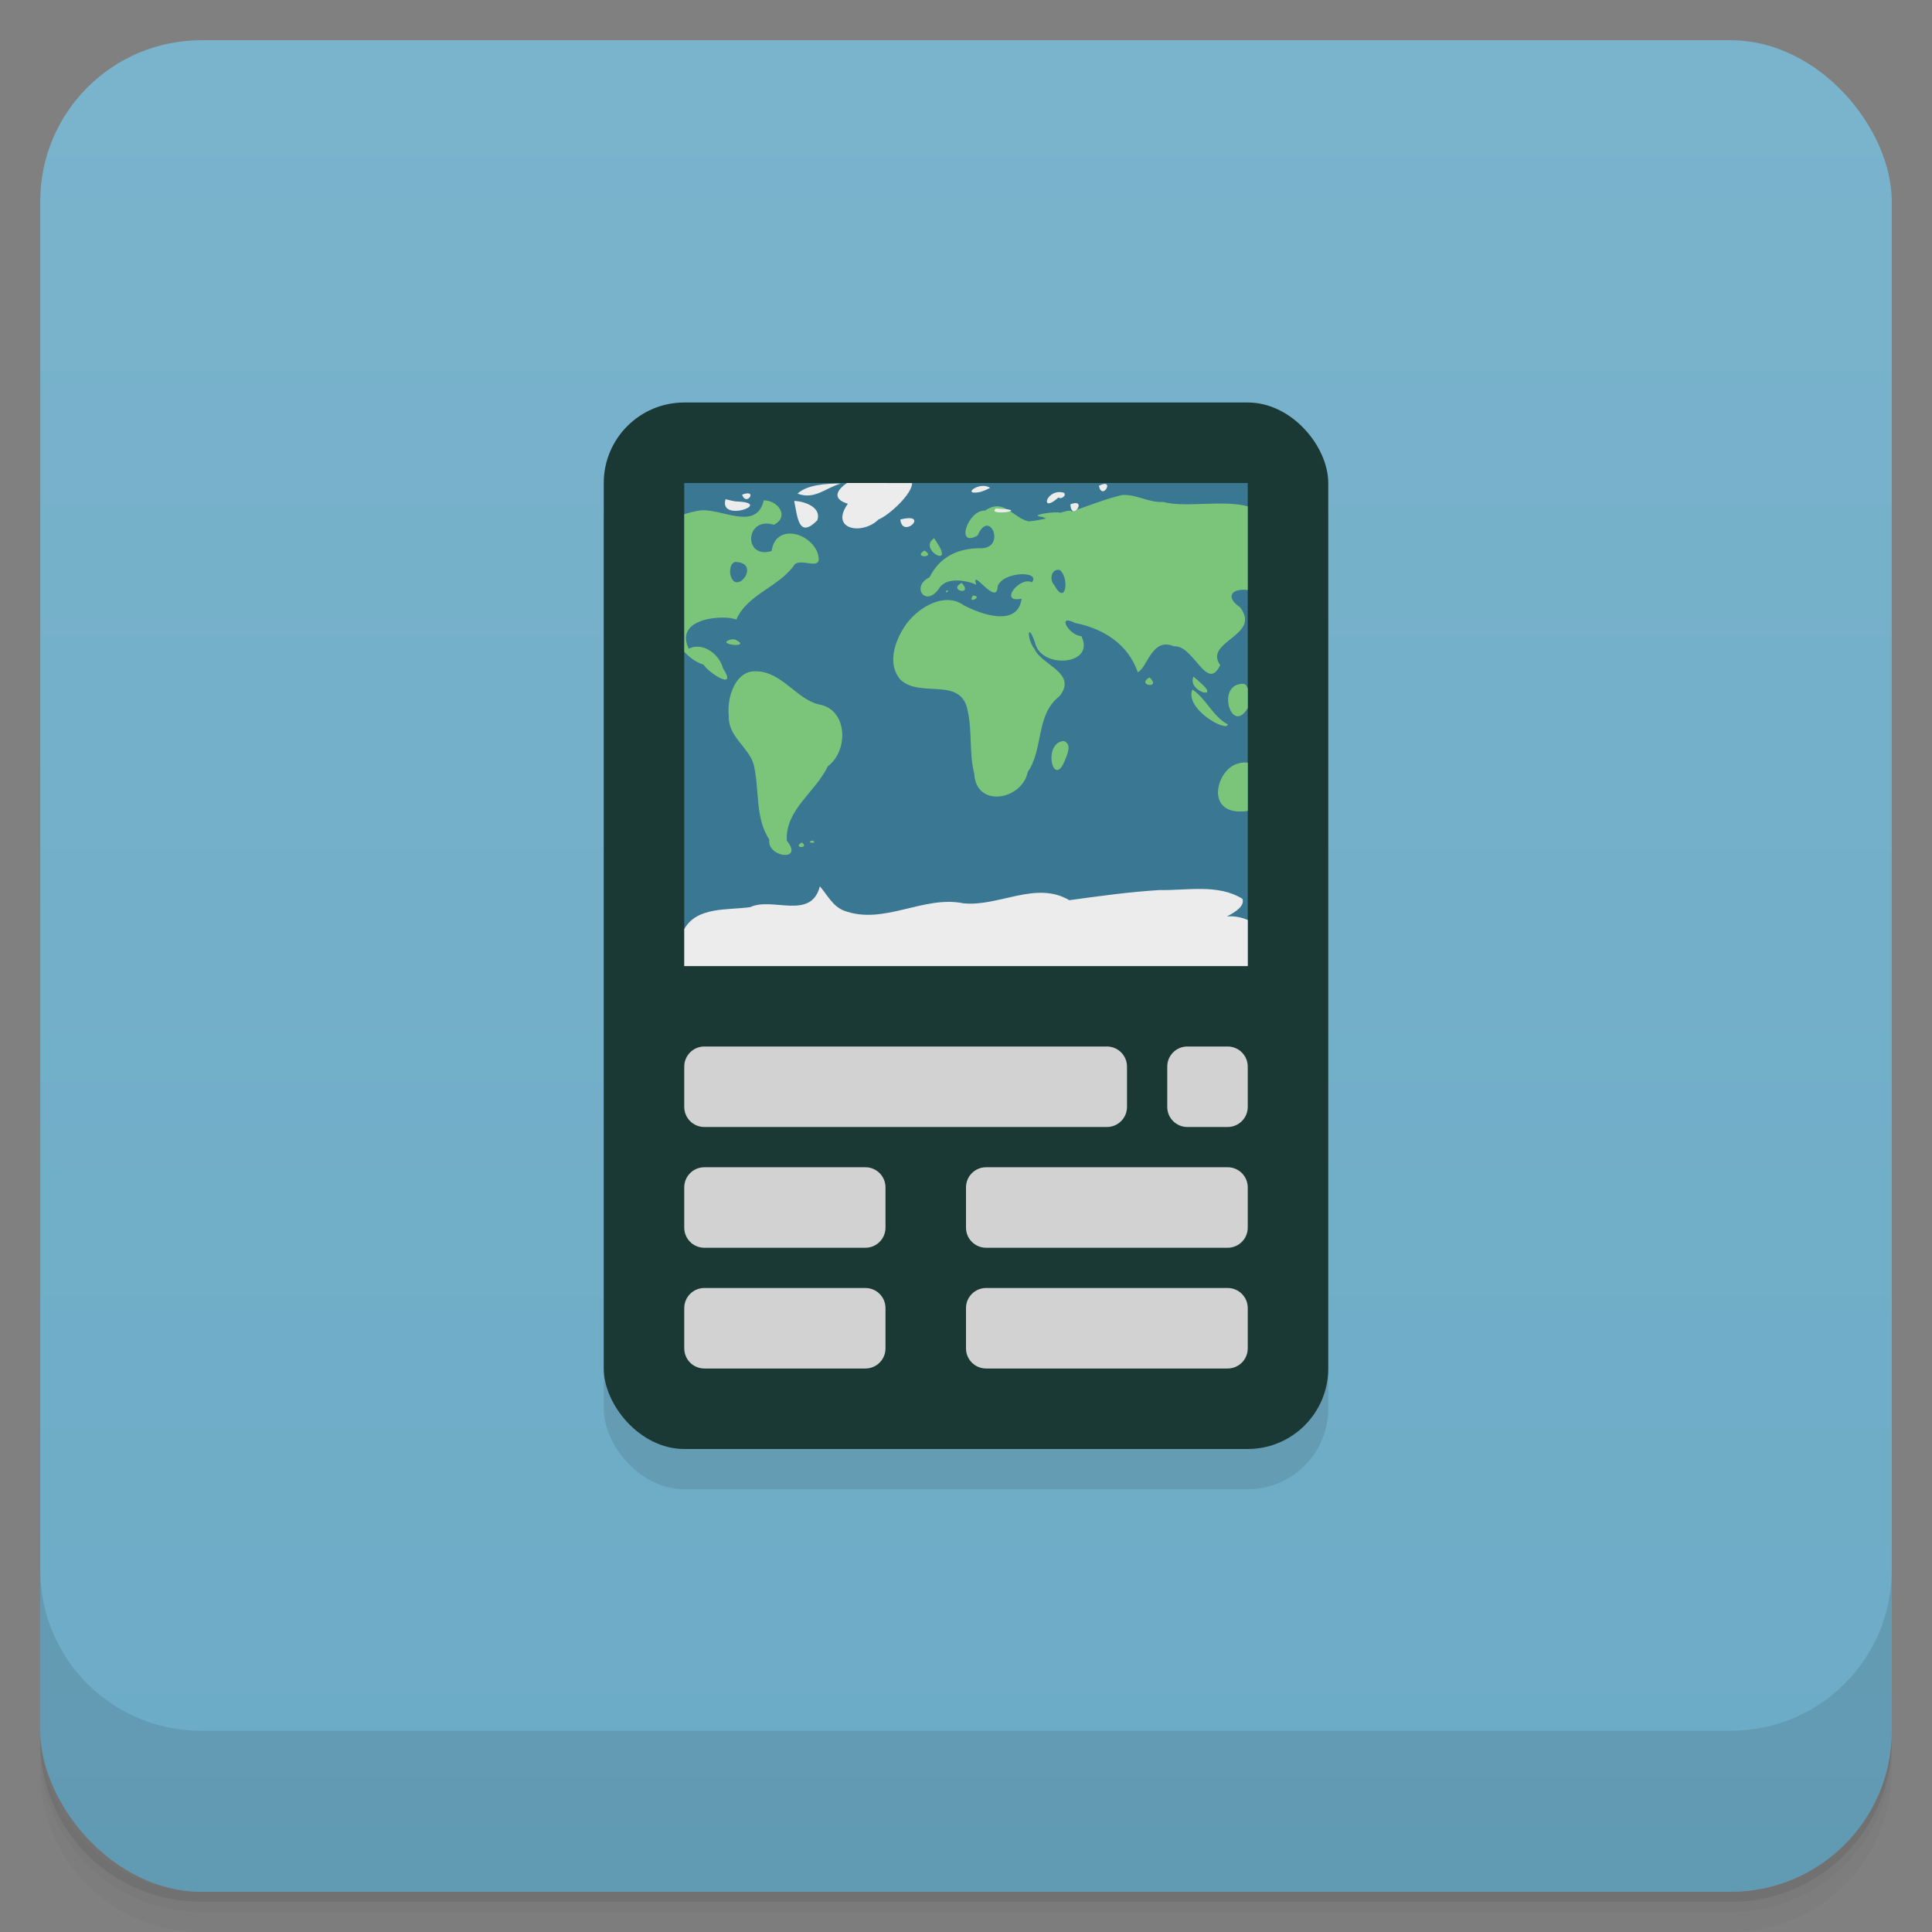 <svg version="1.1" viewBox="0 0 48 48" xmlns="http://www.w3.org/2000/svg">
 <rect x="0" y="0" width="48" height="48" fill="#808080" stroke="none"/>
 <defs>
  <linearGradient id="bg" x2="0" y1="1" y2="47" gradientUnits="userSpaceOnUse">
   <stop style="stop-color:#7ab3cc" offset="0"/>
   <stop style="stop-color:#6cabc6" offset="1"/>
  </linearGradient>
 </defs>
 <path d="m1 43v0.25c0 2.216 1.784 4 4 4h38c2.216 0 4-1.784 4-4v-0.25c0 2.216-1.784 4-4 4h-38c-2.216 0-4-1.784-4-4zm0 0.5v0.5c0 2.216 1.784 4 4 4h38c2.216 0 4-1.784 4-4v-0.5c0 2.216-1.784 4-4 4h-38c-2.216 0-4-1.784-4-4z" style="opacity:.02"/>
 <path d="m1 43.25v0.25c0 2.216 1.784 4 4 4h38c2.216 0 4-1.784 4-4v-0.25c0 2.216-1.784 4-4 4h-38c-2.216 0-4-1.784-4-4z" style="opacity:.05"/>
 <path d="m1 43v0.25c0 2.216 1.784 4 4 4h38c2.216 0 4-1.784 4-4v-0.25c0 2.216-1.784 4-4 4h-38c-2.216 0-4-1.784-4-4z" style="opacity:.1"/>
 <rect x="1" y="1" width="46" height="46" rx="4" style="fill:url(#bg)"/>
 <path d="m1 39v4c0 2.216 1.784 4 4 4h38c2.216 0 4-1.784 4-4v-4c0 2.216-1.784 4-4 4h-38c-2.216 0-4-1.784-4-4z" style="opacity:.1"/>
 <rect x="15" y="11" width="18" height="26" ry="2" style="opacity:.1"/>
 <rect x="15" y="10" width="18" height="26" ry="2" style="fill:#1b3934"/>
 <rect x="17" y="12" width="14" height="12" style="fill:#397792"/>
 <path d="m17.5 26c-0.277 0-0.5 0.223-0.5 0.5v1c0 0.277 0.223 0.5 0.5 0.5h10c0.277 0 0.5-0.223 0.5-0.5v-1c0-0.277-0.223-0.5-0.5-0.5zm12 0c-0.277 0-0.5 0.223-0.5 0.5v1c0 0.277 0.223 0.5 0.5 0.5h1c0.277 0 0.5-0.223 0.5-0.5v-1c0-0.277-0.223-0.5-0.5-0.5zm-12 3c-0.277 0-0.5 0.223-0.5 0.5v1c0 0.277 0.223 0.5 0.5 0.5h4c0.277 0 0.5-0.223 0.5-0.5v-1c0-0.277-0.223-0.5-0.5-0.5zm7 0c-0.277 0-0.5 0.223-0.5 0.5v1c0 0.277 0.223 0.5 0.5 0.5h6c0.277 0 0.5-0.223 0.5-0.5v-1c0-0.277-0.223-0.5-0.5-0.5zm-7 3c-0.277 0-0.5 0.223-0.5 0.5v1c0 0.277 0.223 0.5 0.5 0.5h4c0.277 0 0.5-0.223 0.5-0.5v-1c0-0.277-0.223-0.5-0.5-0.5zm7 0c-0.277 0-0.5 0.223-0.5 0.5v1c0 0.277 0.223 0.5 0.5 0.5h6c0.277 0 0.5-0.223 0.5-0.5v-1c0-0.277-0.223-0.5-0.5-0.5z" style="fill:#d2d2d2"/>
 <path d="m27.848 12.305c-0.417 0.104-0.819 0.266-1.225 0.404-0.002-0.03-0.066-0.037-0.283 0.031-0.096-0.045-0.861 0.062-0.43 0.105 0.024 0.019 0.055 0.025 0.084 0.035-0.145 0.031-0.288 0.064-0.438 0.074-0.39-0.085-0.612-0.592-1.082-0.268-0.427-0.027-0.751 0.941-0.184 0.617 0.294-0.693 0.718 0.316 0.082 0.318-0.577-0.007-1.03 0.22-1.277 0.721-0.471 0.227-0.103 0.752 0.225 0.293 0.232-0.402 0.975-0.117 0.938-0.096-0.159-0.494 0.511 0.559 0.529 0.029 0.117-0.37 1.078-0.395 0.852-0.102-0.311-0.154-0.838 0.528-0.258 0.408-0.095 0.717-1.019 0.39-1.441 0.16-0.463-0.326-1.084 0.036-1.391 0.428-0.294 0.385-0.537 1.009-0.178 1.424 0.494 0.473 1.526-0.102 1.674 0.791 0.113 0.507 0.029 1.042 0.16 1.543 0.041 0.864 1.189 0.66 1.33-0.043 0.398-0.574 0.19-1.419 0.787-1.879 0.463-0.58-0.449-0.768-0.621-1.178-0.2-0.252-0.172-0.699 0.012-0.158 0.143 0.673 1.519 0.57 1.152-0.158-0.295-0.007-0.634-0.573-0.154-0.326 0.711 0.14 1.316 0.53 1.557 1.223 0.242-0.111 0.349-0.881 0.9-0.643 0.49-0.042 0.815 1.159 1.148 0.467-0.426-0.593 1.046-0.733 0.49-1.44-0.378-0.256-0.201-0.475 0.193-0.426v-2.08c-0.609-0.167-1.546 0.042-2.103-0.109-0.369 0.024-0.689-0.212-1.049-0.168zm-8.871 0.125c-0.189 0.795-1.085 0.17-1.611 0.256-0.147 0.023-0.255 0.055-0.365 0.088v3.42c0.137 0.148 0.297 0.263 0.479 0.32 0.148 0.227 0.848 0.655 0.484 0.092-0.114-0.41-0.55-0.651-0.852-0.488-0.383-0.792 0.933-0.848 1.18-0.723 0.285-0.645 1.076-0.811 1.461-1.383 0.211-0.148 0.724 0.22 0.555-0.289-0.213-0.519-1.05-0.704-1.137-0.033-0.707 0.216-0.666-0.875 0.057-0.652 0.401-0.206 0.09-0.613-0.25-0.607zm4.232 0.941c-0.404 0.266 0.46 0.747 0.105 0.166-0.034-0.056-0.07-0.111-0.105-0.166zm-0.242 0.307c-0.313 0.192 0.316 0.186 0 0zm-4.701 0.283c0.692 0.02-0.031 0.929-0.129 0.26 0.004-0.092 0.018-0.233 0.129-0.26zm8.066 0.201c0.24 0.195 0.152 0.912-0.139 0.375-0.126-0.123-0.081-0.421 0.139-0.375zm-2.439 0.318c-0.361 0.191 0.305 0.335 0 0zm-0.381 0.193c-0.054 0.106 0.124-0.02 0 0zm0.656 0.125c-0.149 0.238 0.286 0.004 0 0zm-5.996 1.086c-0.469 0.126 0.566 0.236 0.09 0.004l-0.09-0.004zm0.633 0.795c-0.538-0.044-0.751 0.662-0.699 1.103-0.024 0.515 0.485 0.772 0.615 1.199 0.157 0.62 0.026 1.319 0.391 1.879-0.059 0.447 0.871 0.556 0.436 0.027-0.042-0.774 0.72-1.212 1.018-1.848 0.52-0.383 0.504-1.422-0.227-1.539-0.549-0.134-0.906-0.797-1.533-0.822zm10.848 0.133c-0.168 0.364 0.674 0.591 0.191 0.168l-0.094-0.086-0.098-0.082zm-1.092 0.018c-0.355 0.201 0.312 0.298 0 0zm2.334 0.16c-0.03-0.005-0.067-0.002-0.111 0.01-0.541 0.108-0.173 1.254 0.217 0.59v-0.479c-0.019-0.058-0.043-0.111-0.105-0.121zm-1.27 0.141c-0.201 0.477 0.853 1.071 0.881 0.867-0.377-0.197-0.533-0.635-0.881-0.867zm-3.197 1.279c-0.543 0.042-0.252 1.251 0.043 0.445 0.058-0.137 0.158-0.372-0.043-0.445zm4.561 0.537c-0.075-0.01-0.161-0.002-0.256 0.031-0.538 0.166-0.81 1.328 0.268 1.17v-1.195c-0.005-7.66e-4 -0.007-0.005-0.012-0.006zm-10.803 1.935c-0.208 0.051 0.166 0.098 0 0zm-0.264 0.049c-0.259 0.14 0.21 0.161 0 0z" style="fill:#7bc57b;stroke-width:.282"/>
 <path d="m21.043 12c-0.252 0.173-0.382 0.392 0.021 0.516-0.46 0.65 0.368 0.784 0.764 0.389 0.25-0.095 0.842-0.636 0.832-0.904zm-0.15 0.012c-0.351 2e-3 -0.837 0.025-1.078 0.252 0.424 0.162 0.703-0.147 1.078-0.252zm6.533 0.012c-0.031 0.005-0.072 0.018-0.125 0.045 0.073 0.345 0.341-0.078 0.125-0.045zm-3.047 0.051c-0.225 0.028-0.403 0.23-0.006 0.143l0.105-0.039 0.121-0.057c-0.066-0.046-0.146-0.056-0.221-0.047zm1.897 0.154c-0.322 0.041-0.395 0.506 0.021 0.131 0.066 0.055 0.217-0.051 0.131-0.119-0.055-0.015-0.106-0.018-0.152-0.012zm-7.65 0.039c-0.027-0.017-0.085-0.018-0.188 0.021 0.077 0.236 0.269 0.03 0.188-0.021zm-0.6 0.135c-0.176 0.587 1.192 0.104 0.311 0.057-0.107 2e-3 -0.207-0.036-0.311-0.057zm1.705 0.043c0.084 0.396 0.107 0.952 0.574 0.482 0.117-0.331-0.331-0.477-0.574-0.482zm6.994 0.053c-0.031-4.05e-4 -0.074 0.009-0.131 0.029 0.014 0.402 0.351-0.026 0.131-0.029zm-1.978 0.133c-0.263 0.199 0.879 0.042 0.098 0.01zm-2.16 0.242c-0.053 1.41e-4 -0.124 0.009-0.219 0.033 0.05 0.443 0.59-0.034 0.219-0.033zm-2.217 9.145c-0.219 0.853-1.182 0.259-1.73 0.518-0.552 0.082-1.321-0.022-1.639 0.545v0.92h14v-1.145c-0.17-0.073-0.347-0.103-0.52-0.088 0.228-0.114 0.453-0.272 0.385-0.439-0.602-0.375-1.377-0.203-2.053-0.217-0.753 0.045-1.5 0.15-2.246 0.252-0.829-0.49-1.751 0.165-2.627 0.078-0.995-0.207-1.984 0.552-2.971 0.182-0.284-0.111-0.412-0.389-0.6-0.605z" style="fill:#ececec;stroke-width:.282"/>
</svg>
